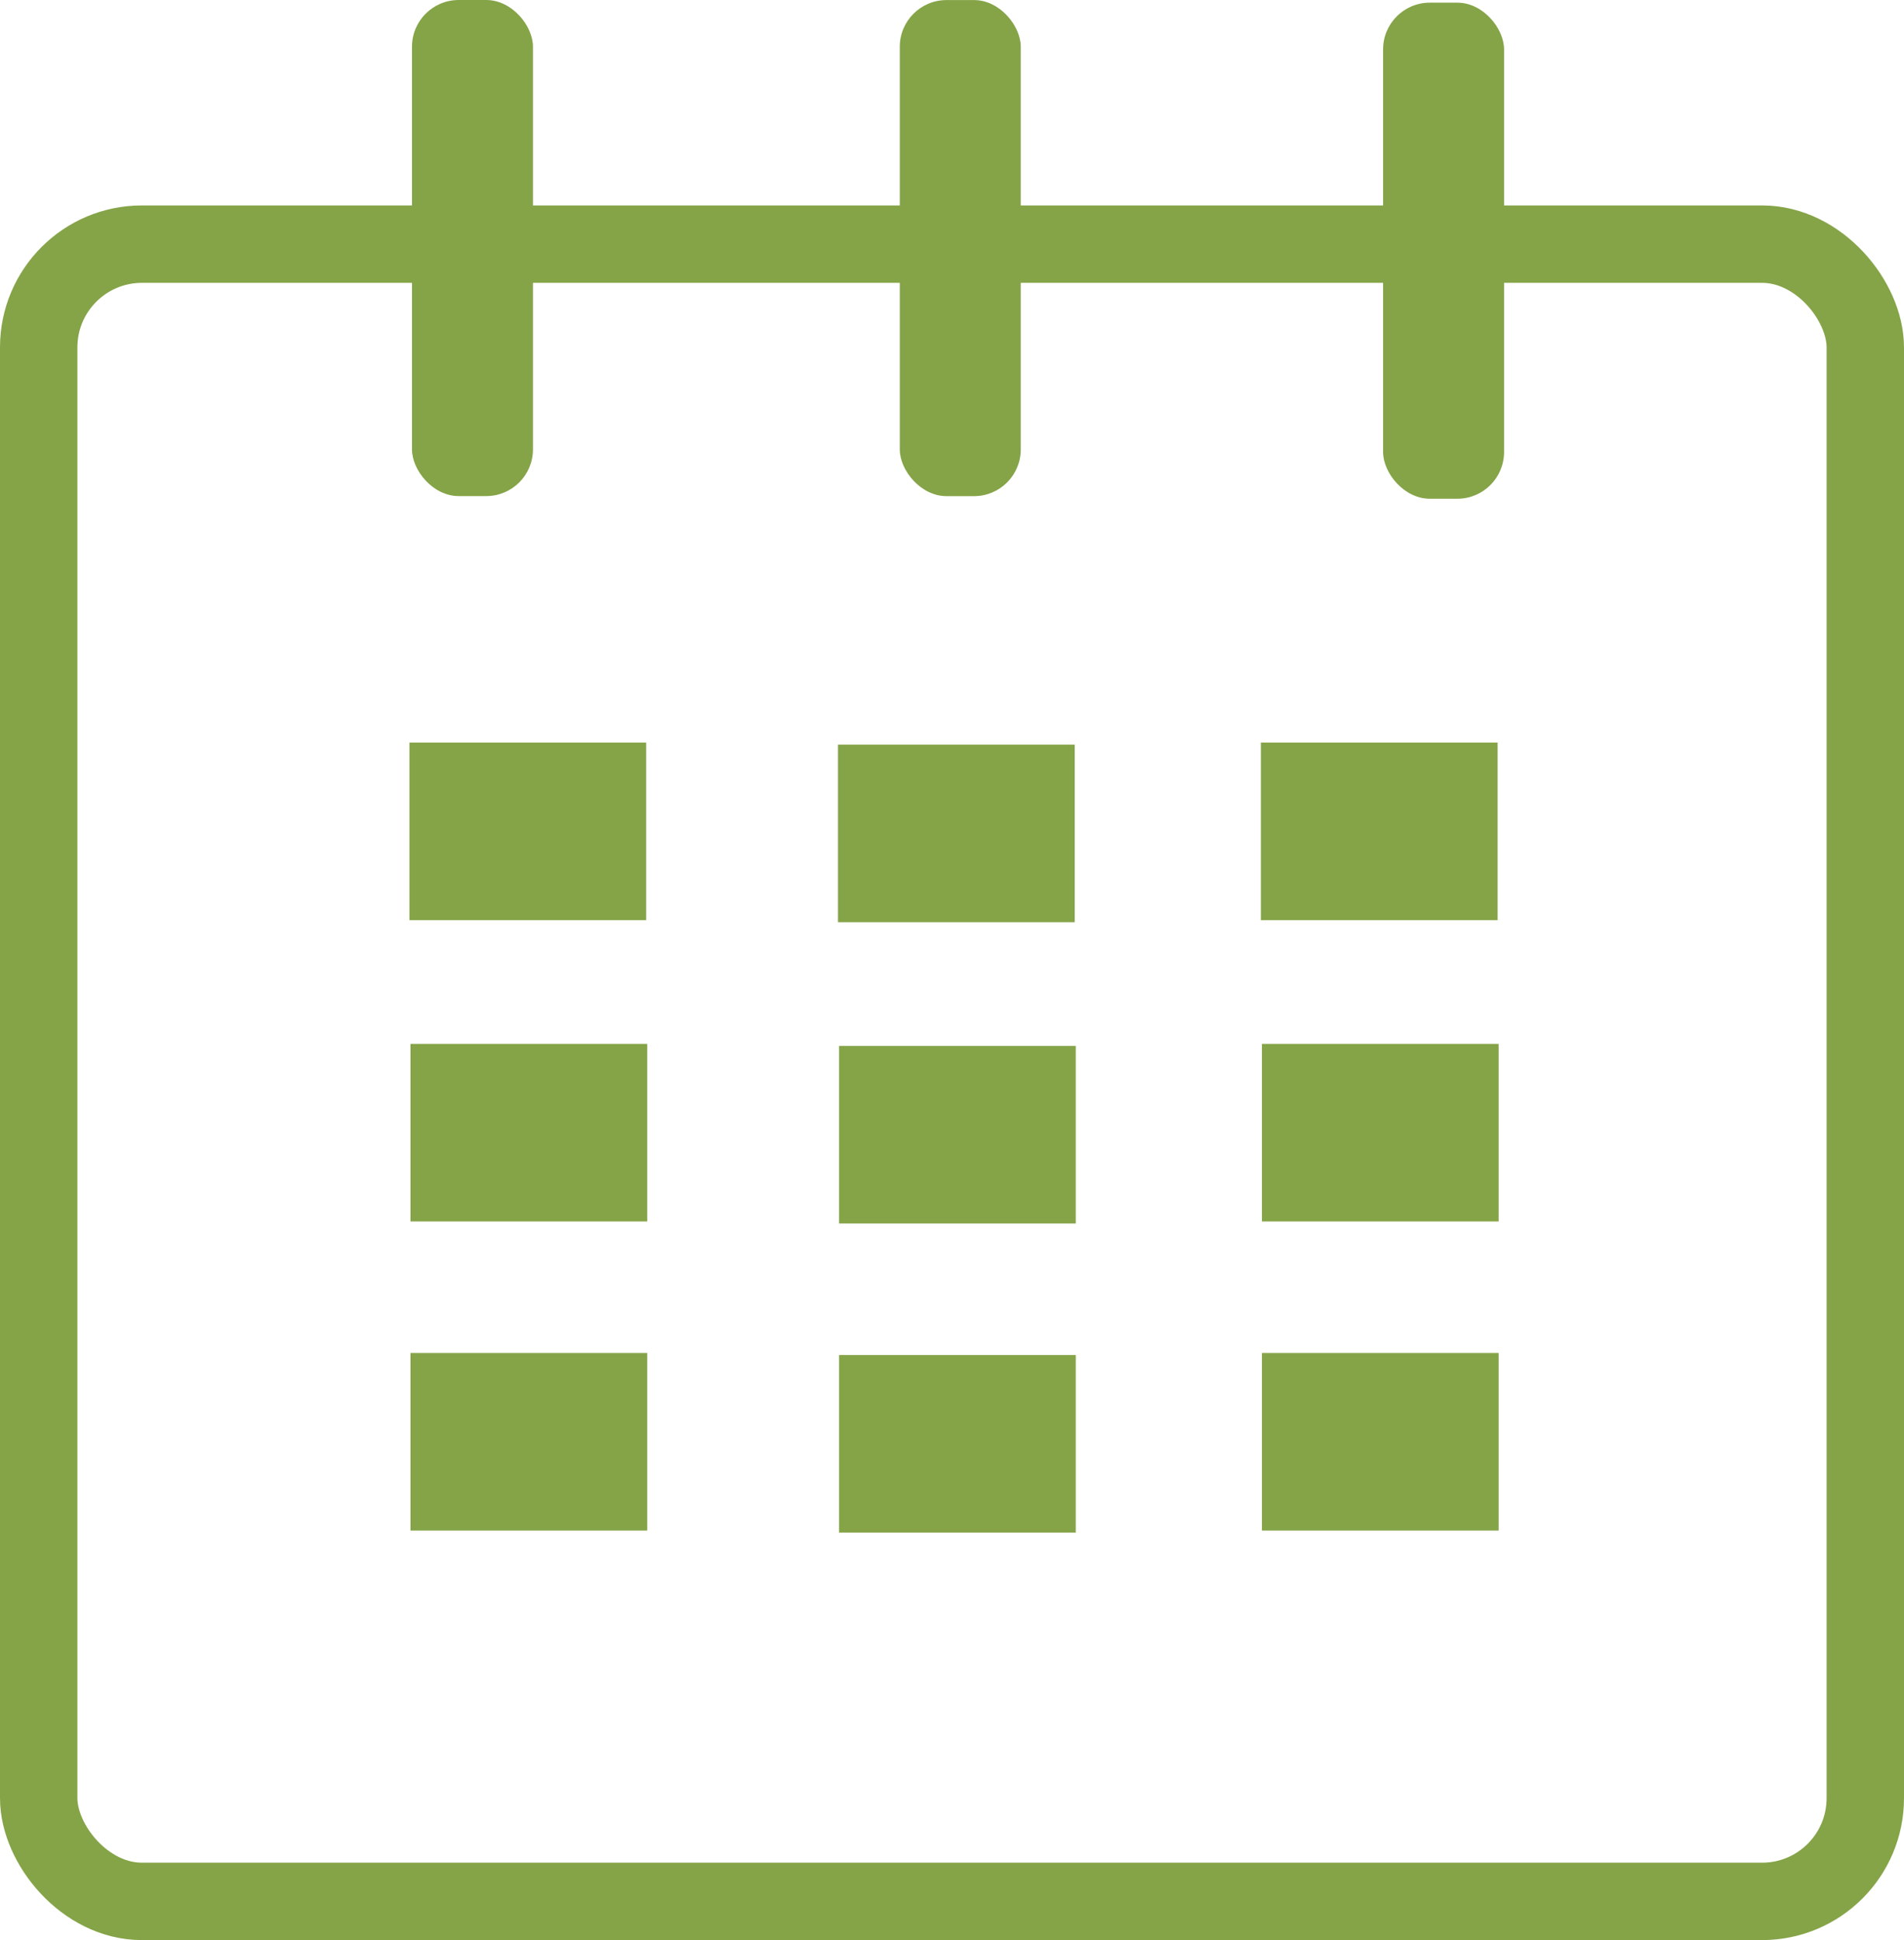 <svg xmlns="http://www.w3.org/2000/svg" viewBox="0 0 221.387 225.56">
  <title>CalandarIcon</title>
  <g id="Layer_2" data-name="Layer 2">
    <g id="Layer_1-2" data-name="Layer 1">
      <rect x="4.5" y="28.385" width="212.387" height="192.675" rx="12" ry="12" style="fill: none;stroke: #85a448;stroke-miterlimit: 10;stroke-width: 9px"/>
      <rect x="47.607" y="86.332" width="27.528" height="20.646" style="fill: #85a448"/>
      <rect x="97.437" y="86.57" width="27.528" height="20.646" style="fill: #85a448"/>
      <rect x="146.607" y="86.332" width="27.528" height="20.646" style="fill: #85a448"/>
      <rect x="47.728" y="121.364" width="27.528" height="20.646" style="fill: #85a448"/>
      <rect x="97.559" y="121.602" width="27.528" height="20.646" style="fill: #85a448"/>
      <rect x="146.728" y="121.364" width="27.528" height="20.646" style="fill: #85a448"/>
      <rect x="47.728" y="157.303" width="27.528" height="20.646" style="fill: #85a448"/>
      <rect x="97.559" y="157.541" width="27.528" height="20.646" style="fill: #85a448"/>
      <rect x="146.728" y="157.303" width="27.528" height="20.646" style="fill: #85a448"/>
      <rect x="47.903" width="14.067" height="57.676" rx="5.432" ry="5.432" style="fill: #85a448"/>
      <rect x="104.622" y="0.007" width="14.067" height="57.676" rx="5.432" ry="5.432" style="fill: #85a448"/>
      <rect x="160.818" y="0.309" width="14.067" height="57.676" rx="5.432" ry="5.432" style="fill: #85a448"/>
    </g>
  </g>
</svg>
